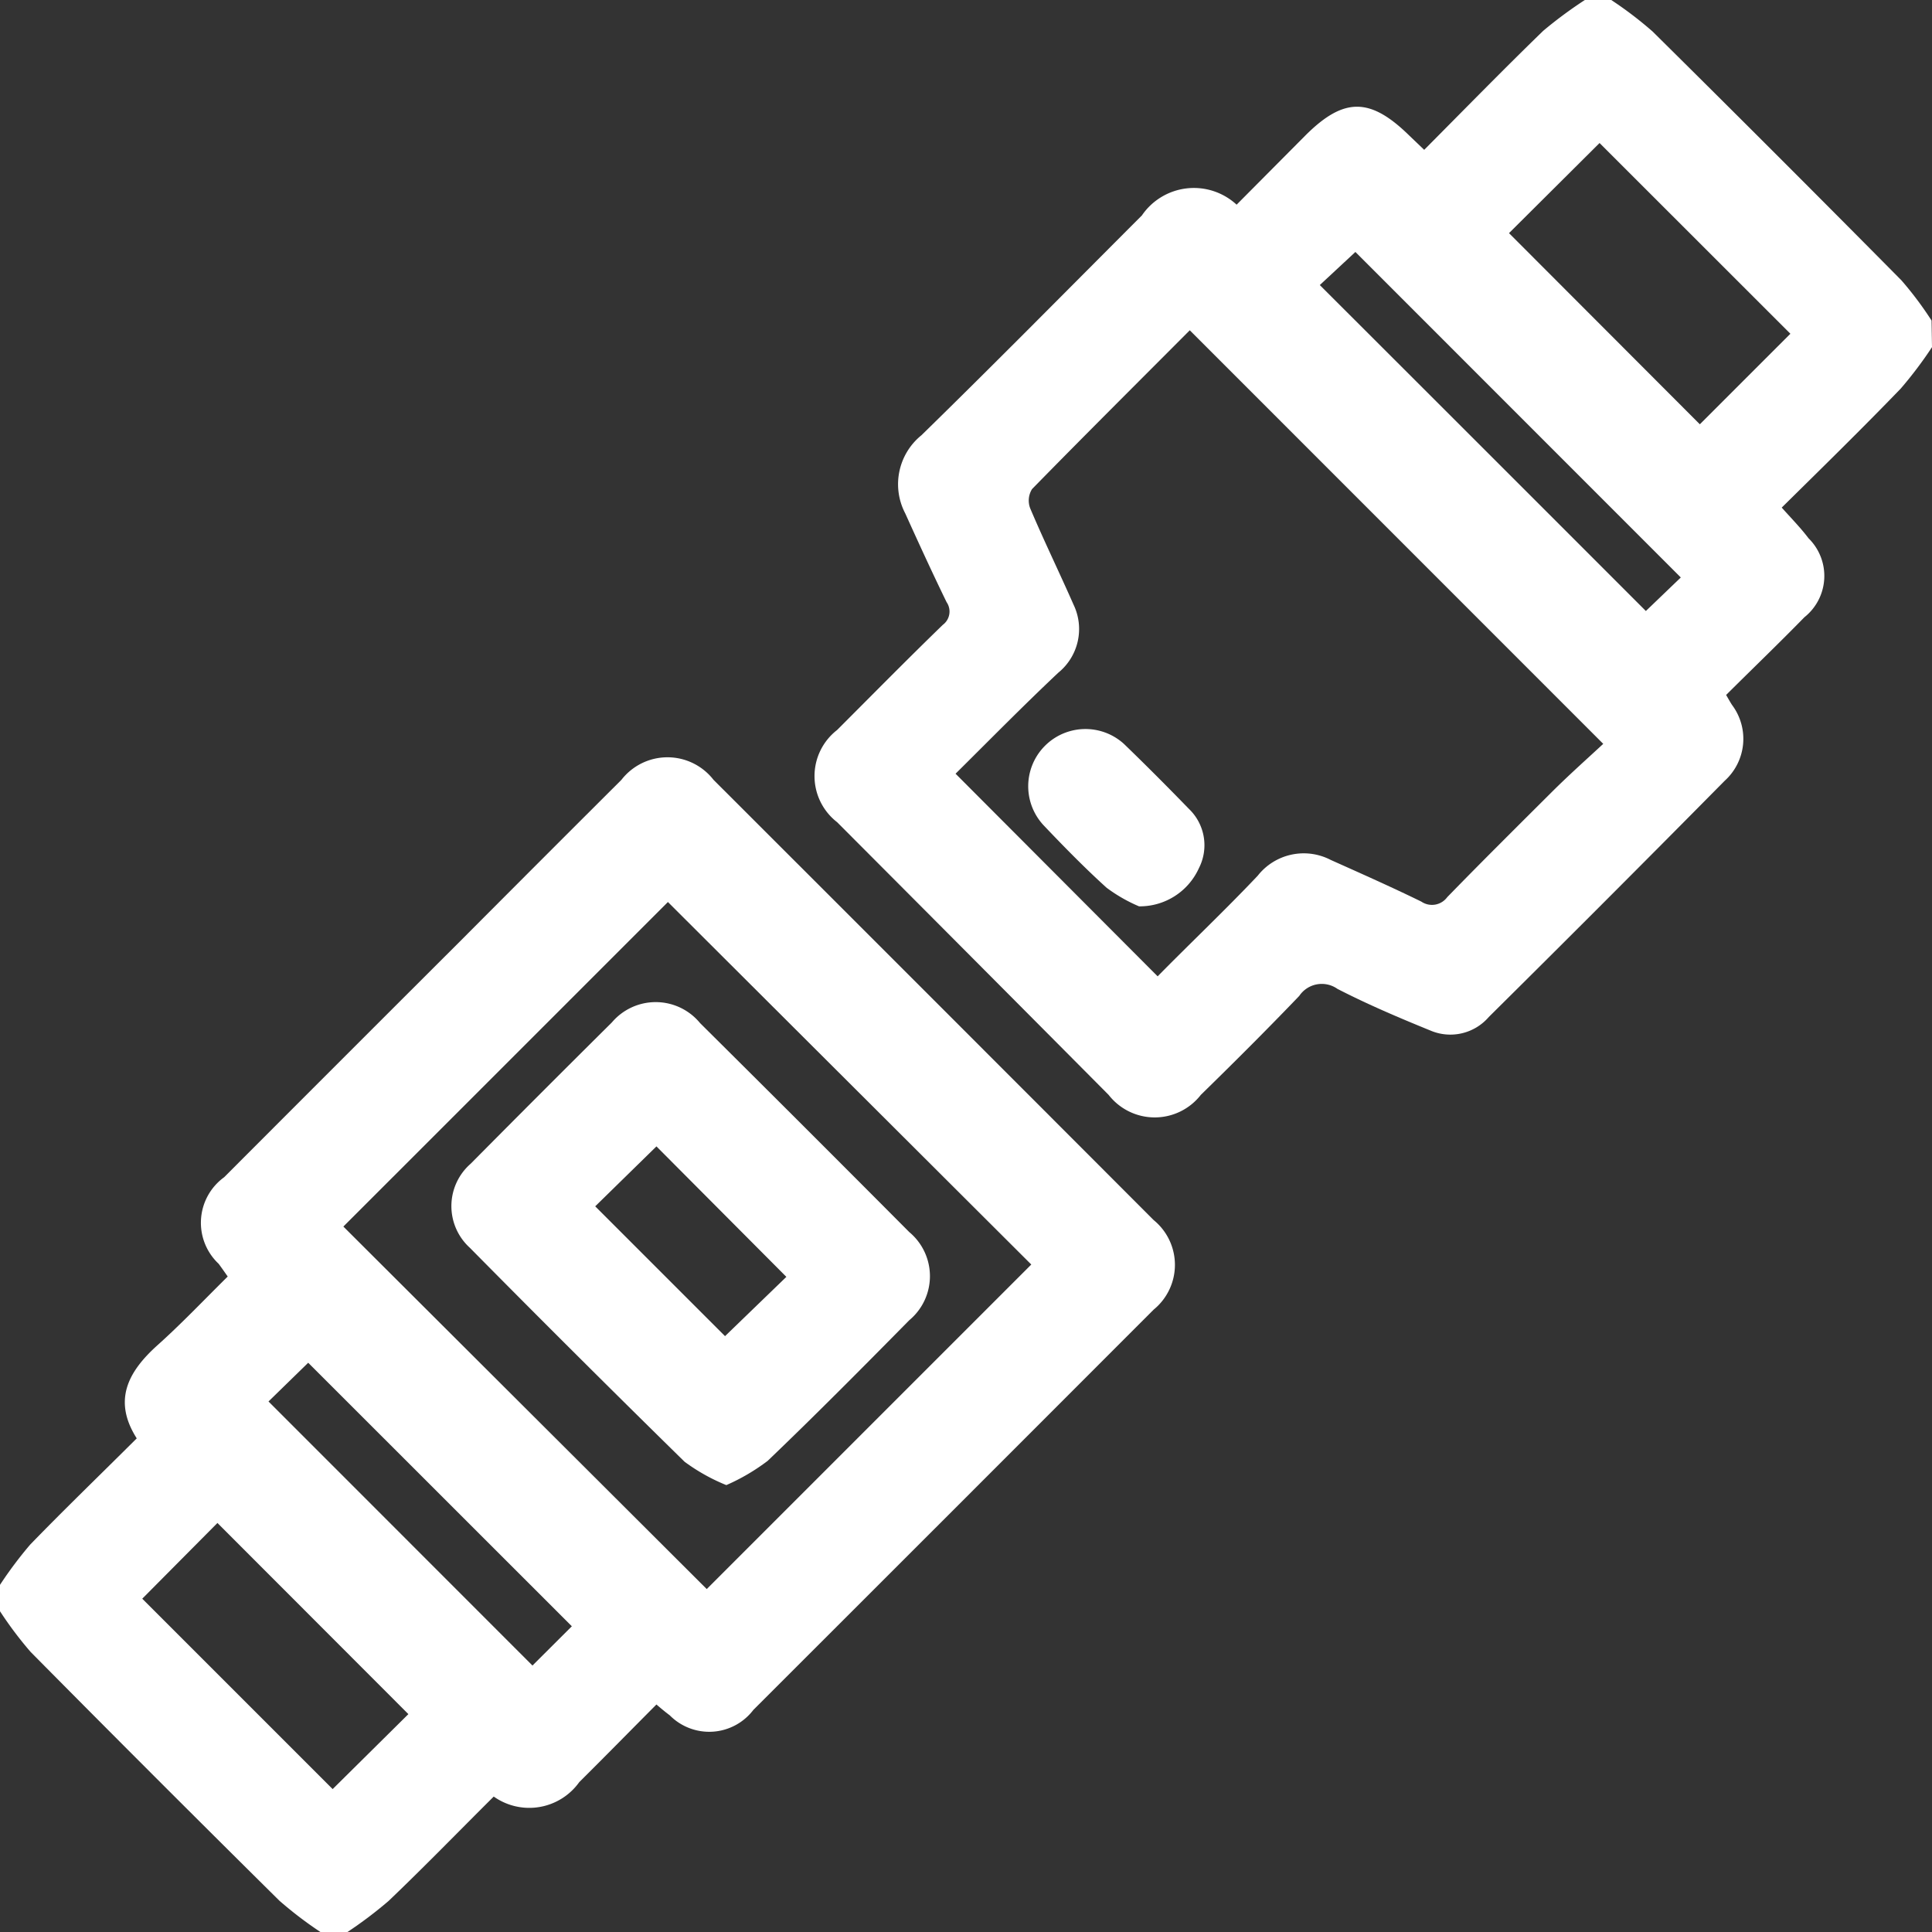 <svg id="Layer_1" data-name="Layer 1" xmlns="http://www.w3.org/2000/svg" width="17.859" height="17.859" viewBox="0 0 17.859 17.859">
  <rect x="0" y="0" width="17.859" height="17.859" fill="#333333" stroke="none"/>
  <path id="Caminho_20" data-name="Caminho 20" d="M172.241,3.209a3.739,3.739,0,0,1-.289.383c-.359.372-.727.732-1.1,1.1.089.1.174.186.248.284a.488.488,0,0,1-.039.73c-.233.239-.478.474-.723.718.022.038.038.067.055.093a.522.522,0,0,1-.068.7q-1.087,1.1-2.181,2.184a.469.469,0,0,1-.542.124c-.29-.118-.579-.241-.857-.384a.251.251,0,0,0-.353.065c-.3.313-.6.612-.91.915a.54.54,0,0,1-.852,0Q163.377,8.86,162.12,7.6a.539.539,0,0,1,0-.852c.326-.326.646-.651.977-.972a.153.153,0,0,0,.035-.21c-.132-.271-.258-.546-.382-.82a.582.582,0,0,1,.15-.723c.686-.67,1.359-1.353,2.037-2.031a.582.582,0,0,1,.876-.1l.634-.638c.357-.357.6-.356.963,0l.137.131c.37-.372.73-.741,1.1-1.1A3.97,3.97,0,0,1,169.032,0h.244a3.532,3.532,0,0,1,.382.291q1.158,1.146,2.3,2.3a3.222,3.222,0,0,1,.279.372Zm-9.026,3.943,1.868,1.873c.3-.305.623-.611.925-.93a.541.541,0,0,1,.675-.146c.279.125.561.25.837.385a.175.175,0,0,0,.24-.041c.32-.329.645-.651.972-.977.16-.159.329-.309.47-.44L165.38,3.053c-.477.479-.971.97-1.458,1.468a.2.2,0,0,0-.017.178c.127.3.269.591.4.889a.52.52,0,0,1-.14.63C163.838,6.526,163.525,6.845,163.215,7.152Zm5.953-5.83-.837.833,1.764,1.767.837-.837Zm-2.586,1.313q1.52,1.518,3.014,3.013l.323-.31-3.008-3.009Z" transform="translate(-154.382)" fill="#fff"/>
  <path id="Caminho_21" data-name="Caminho 21" d="M0,158.112a3.711,3.711,0,0,1,.279-.372c.319-.329.651-.649.985-.982-.222-.349-.082-.613.186-.856.224-.2.433-.421.655-.64-.033-.047-.058-.083-.084-.118a.52.52,0,0,1,.051-.8q1.09-1.092,2.182-2.182.744-.747,1.49-1.491a.539.539,0,0,1,.852,0q2.036,2.034,4.068,4.069a.534.534,0,0,1,0,.828q-1.849,1.851-3.7,3.7a.513.513,0,0,1-.773.05c-.036-.027-.072-.056-.123-.1-.239.24-.474.48-.713.717a.568.568,0,0,1-.791.134c-.322.32-.642.65-.972.965a3.87,3.87,0,0,1-.383.289H2.965a3.624,3.624,0,0,1-.382-.291q-1.158-1.146-2.3-2.3A3.446,3.446,0,0,1,0,158.356Zm6.533.039,3-3L6.174,151.8l-3,3ZM3.075,160l.7-.693L2.01,157.54l-.695.7Zm2.211-1.505-2.437-2.436-.367.358,2.44,2.441Z" transform="translate(0 -143.462)" fill="#fff"/>
  <path id="Caminho_22" data-name="Caminho 22" d="M205.051,146.221a1.433,1.433,0,0,1-.3-.172c-.2-.181-.394-.379-.582-.577a.529.529,0,0,1,.743-.752c.207.2.406.4.6.6a.465.465,0,0,1,.093.547A.6.6,0,0,1,205.051,146.221Z" transform="translate(-194.522 -137.843)" fill="#fff"/>
  <path id="Caminho_23" data-name="Caminho 23" d="M92.251,203.649a1.76,1.76,0,0,1-.386-.216q-1-.981-1.985-1.978a.52.52,0,0,1,.008-.777q.651-.657,1.305-1.306a.531.531,0,0,1,.816.007q.97.963,1.933,1.931a.53.53,0,0,1,0,.815c-.432.438-.866.876-1.309,1.3A1.877,1.877,0,0,1,92.251,203.649Zm-.646-3.131-.566.554,1.2,1.2.567-.548Z" transform="translate(-85.537 -189.921)" fill="#fff"/>
</svg>
